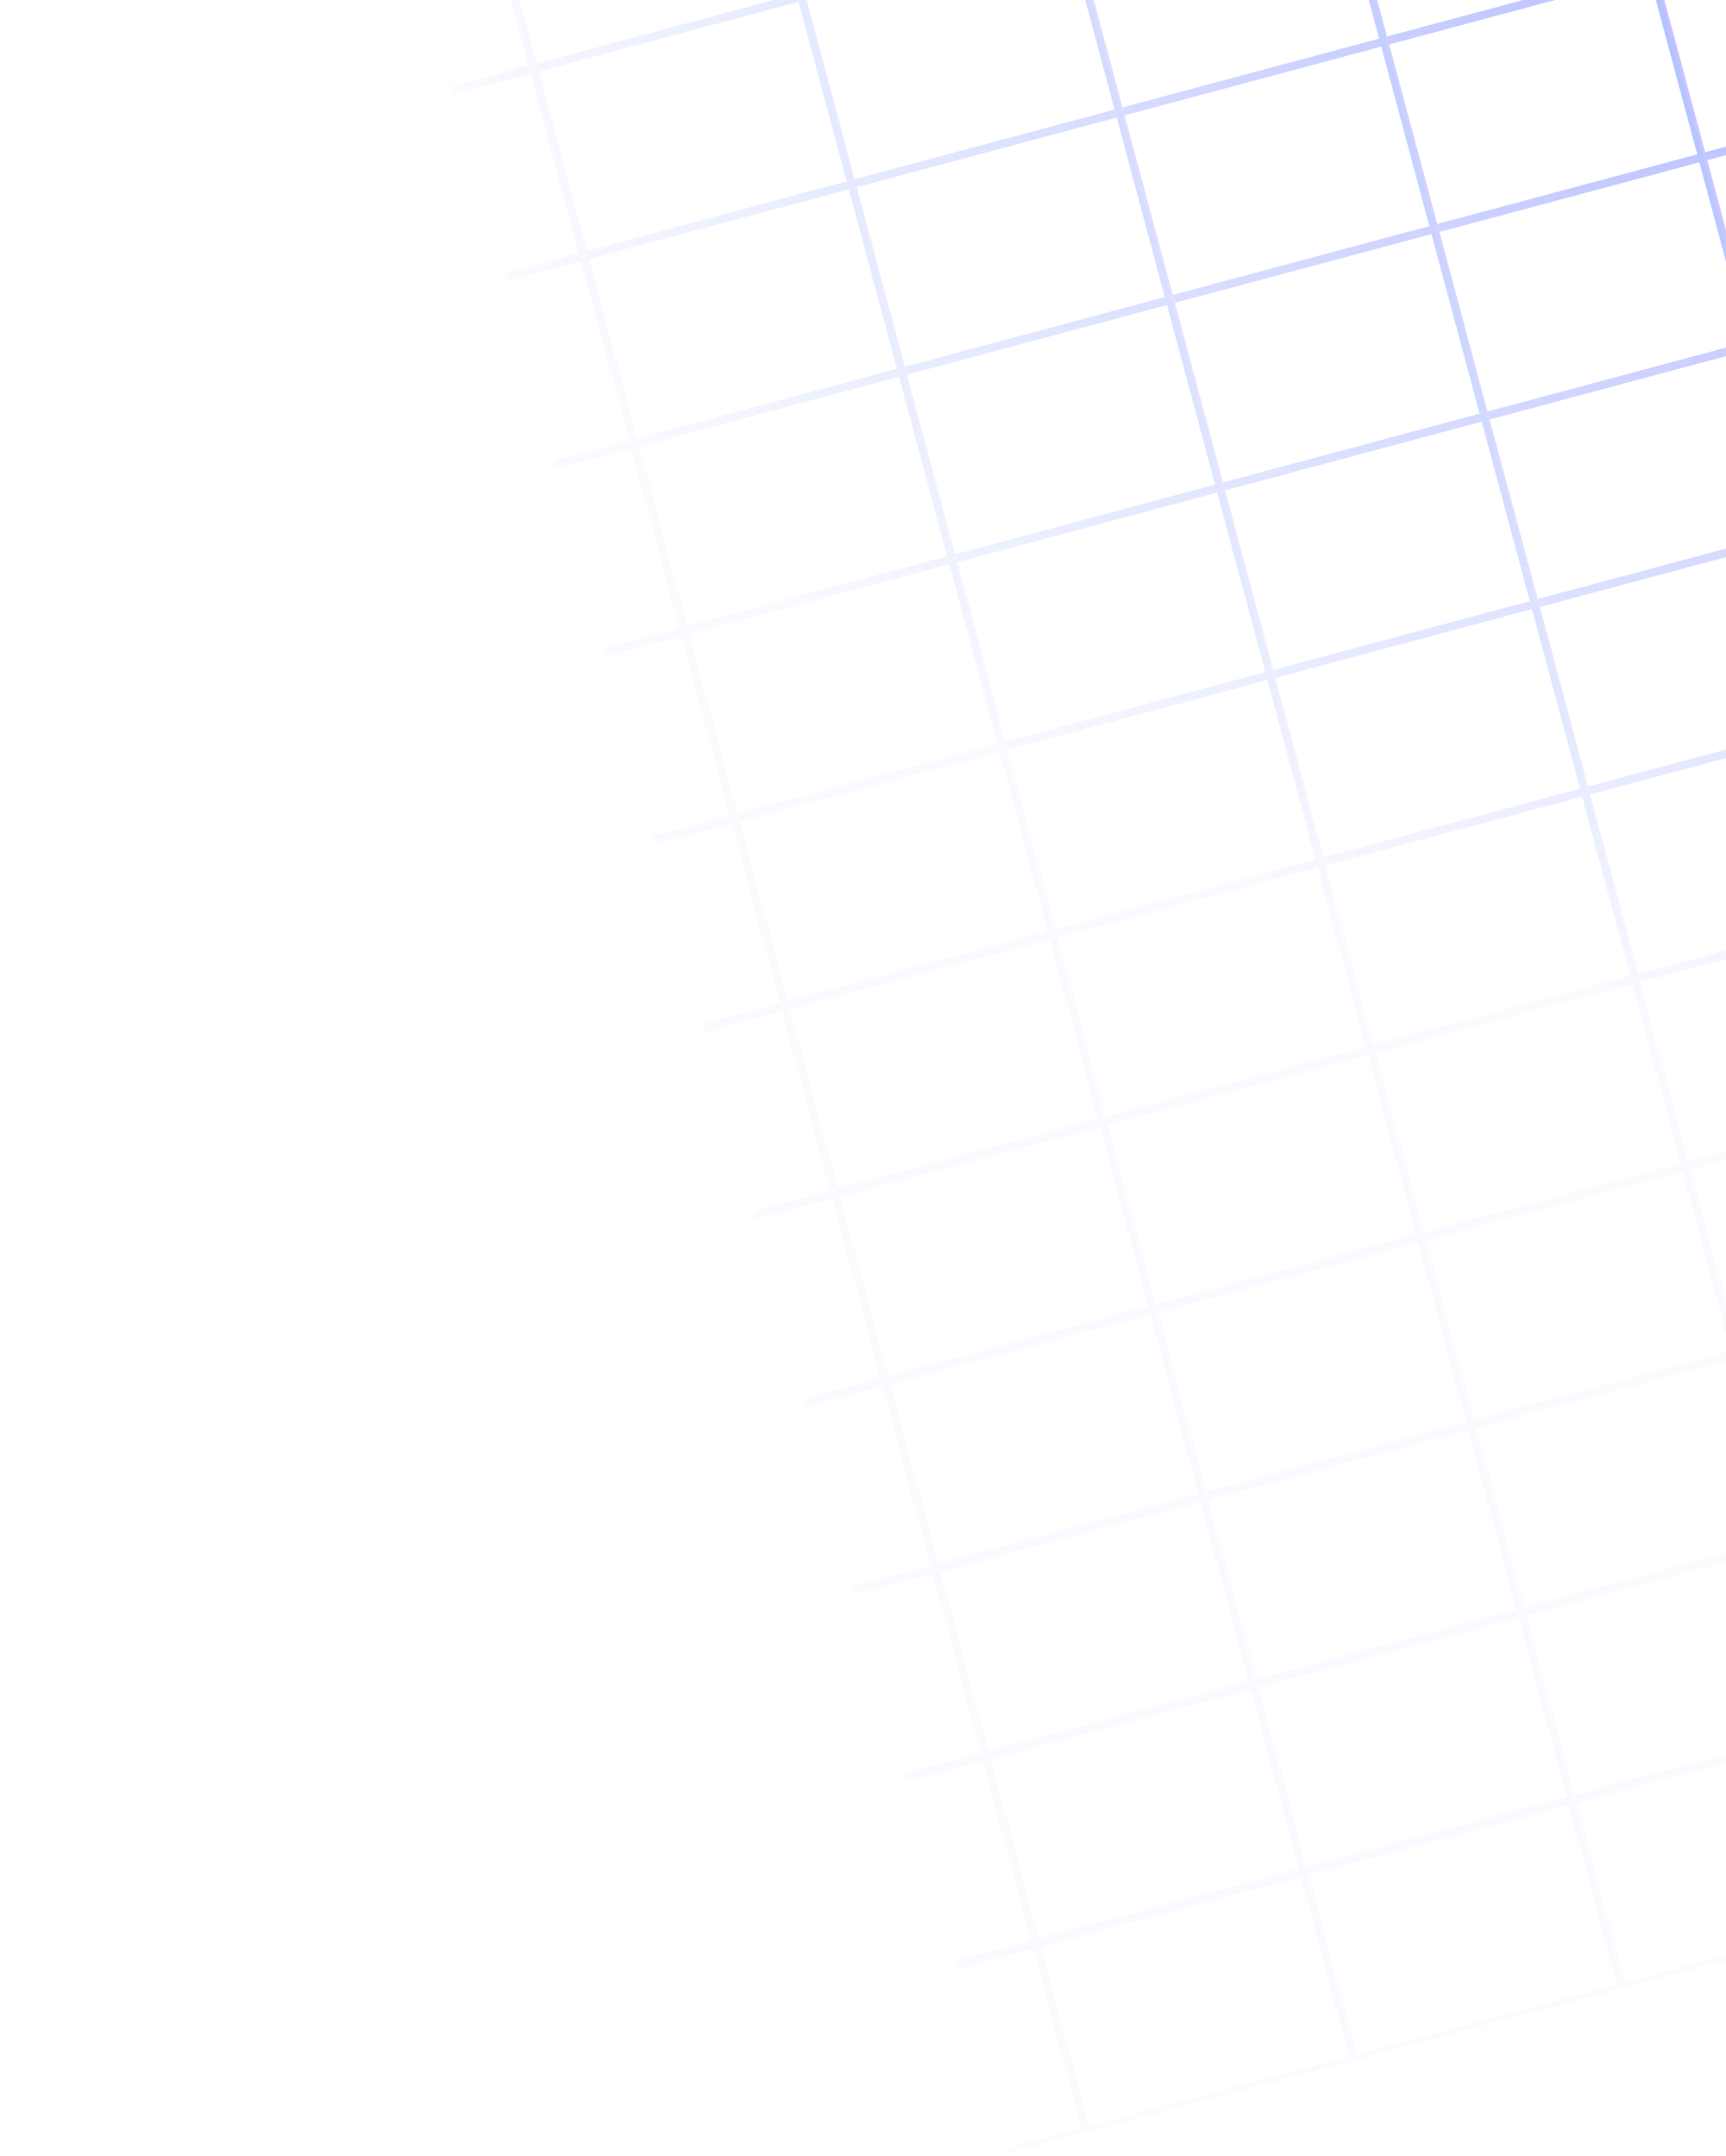 <svg width="209" height="261" viewBox="0 0 209 261" fill="none" xmlns="http://www.w3.org/2000/svg">
<g clip-path="url(#clip0_1_5463)">
<mask id="mask0_1_5463" style="mask-type:alpha" maskUnits="userSpaceOnUse" x="0" y="-381" width="822" height="642">
<path d="M700.237 -380.761L0 -193.133L121.645 260.852L821.882 73.225L700.237 -380.761Z" fill="url(#paint0_radial_1_5463)"/>
</mask>
<g mask="url(#mask0_1_5463)">
<path d="M54.686 10.958L755.328 -176.779" stroke="url(#paint1_linear_1_5463)"/>
<path d="M60.768 33.657L761.41 -154.079" stroke="url(#paint2_linear_1_5463)"/>
<path d="M66.85 56.356L767.493 -131.38" stroke="url(#paint3_linear_1_5463)"/>
<path d="M72.933 79.056L773.575 -108.681" stroke="url(#paint4_linear_1_5463)"/>
<path d="M79.015 101.755L779.657 -85.982" stroke="url(#paint5_linear_1_5463)"/>
<path d="M85.097 124.454L785.739 -63.282" stroke="url(#paint6_linear_1_5463)"/>
<path d="M91.179 147.153L791.822 -40.583" stroke="url(#paint7_linear_1_5463)"/>
<path d="M97.262 169.853L797.904 -17.884" stroke="url(#paint8_linear_1_5463)"/>
<path d="M103.344 192.552L803.986 4.815" stroke="url(#paint9_linear_1_5463)"/>
<path d="M109.426 215.251L810.068 27.515" stroke="url(#paint10_linear_1_5463)"/>
<path d="M115.508 237.95L816.151 50.214" stroke="url(#paint11_linear_1_5463)"/>
<path d="M121.591 260.65L822.233 72.913" stroke="url(#paint12_linear_1_5463)"/>
<path d="M107.166 -220.544L228.485 232.225" stroke="url(#paint13_linear_1_5463)"/>
<path d="M139.603 -229.236L260.922 223.533" stroke="url(#paint14_linear_1_5463)"/>
<path d="M172.04 -237.927L293.359 214.842" stroke="url(#paint15_linear_1_5463)"/>
<path d="M204.477 -246.619L325.796 206.15" stroke="url(#paint16_linear_1_5463)"/>
<path d="M75.134 -211.962L196.454 240.808" stroke="url(#paint17_linear_1_5463)"/>
<path d="M42.697 -203.27L164.016 249.499" stroke="url(#paint18_linear_1_5463)"/>
<path d="M10.26 -194.579L131.579 258.191" stroke="url(#paint19_linear_1_5463)"/>
</g>
</g>
<defs>
<radialGradient id="paint0_radial_1_5463" cx="0" cy="0" r="1" gradientUnits="userSpaceOnUse" gradientTransform="translate(405.985 -79.262) rotate(75) scale(197.232 361.275)">
<stop stop-color="#C4C4C4"/>
<stop offset="1" stop-color="#C4C4C4" stop-opacity="0.03"/>
</radialGradient>
<linearGradient id="paint1_linear_1_5463" x1="48.921" y1="12.89" x2="63.432" y2="56.183" gradientUnits="userSpaceOnUse">
<stop stop-color="#3F68FF"/>
<stop offset="1" stop-color="#CD63FF"/>
</linearGradient>
<linearGradient id="paint2_linear_1_5463" x1="55.003" y1="35.59" x2="69.514" y2="78.882" gradientUnits="userSpaceOnUse">
<stop stop-color="#3F68FF"/>
<stop offset="1" stop-color="#CD63FF"/>
</linearGradient>
<linearGradient id="paint3_linear_1_5463" x1="61.085" y1="58.289" x2="75.596" y2="101.581" gradientUnits="userSpaceOnUse">
<stop stop-color="#3F68FF"/>
<stop offset="1" stop-color="#CD63FF"/>
</linearGradient>
<linearGradient id="paint4_linear_1_5463" x1="67.168" y1="80.988" x2="81.678" y2="124.281" gradientUnits="userSpaceOnUse">
<stop stop-color="#3F68FF"/>
<stop offset="1" stop-color="#CD63FF"/>
</linearGradient>
<linearGradient id="paint5_linear_1_5463" x1="73.25" y1="103.687" x2="87.761" y2="146.98" gradientUnits="userSpaceOnUse">
<stop stop-color="#3F68FF"/>
<stop offset="1" stop-color="#CD63FF"/>
</linearGradient>
<linearGradient id="paint6_linear_1_5463" x1="79.332" y1="126.387" x2="93.843" y2="169.679" gradientUnits="userSpaceOnUse">
<stop stop-color="#3F68FF"/>
<stop offset="1" stop-color="#CD63FF"/>
</linearGradient>
<linearGradient id="paint7_linear_1_5463" x1="85.414" y1="149.086" x2="99.925" y2="192.379" gradientUnits="userSpaceOnUse">
<stop stop-color="#3F68FF"/>
<stop offset="1" stop-color="#CD63FF"/>
</linearGradient>
<linearGradient id="paint8_linear_1_5463" x1="91.496" y1="171.785" x2="106.007" y2="215.078" gradientUnits="userSpaceOnUse">
<stop stop-color="#3F68FF"/>
<stop offset="1" stop-color="#CD63FF"/>
</linearGradient>
<linearGradient id="paint9_linear_1_5463" x1="97.579" y1="194.484" x2="112.09" y2="237.777" gradientUnits="userSpaceOnUse">
<stop stop-color="#3F68FF"/>
<stop offset="1" stop-color="#CD63FF"/>
</linearGradient>
<linearGradient id="paint10_linear_1_5463" x1="103.661" y1="217.184" x2="118.172" y2="260.476" gradientUnits="userSpaceOnUse">
<stop stop-color="#3F68FF"/>
<stop offset="1" stop-color="#CD63FF"/>
</linearGradient>
<linearGradient id="paint11_linear_1_5463" x1="109.743" y1="239.883" x2="124.254" y2="283.176" gradientUnits="userSpaceOnUse">
<stop stop-color="#3F68FF"/>
<stop offset="1" stop-color="#CD63FF"/>
</linearGradient>
<linearGradient id="paint12_linear_1_5463" x1="115.826" y1="262.582" x2="130.336" y2="305.875" gradientUnits="userSpaceOnUse">
<stop stop-color="#3F68FF"/>
<stop offset="1" stop-color="#CD63FF"/>
</linearGradient>
<linearGradient id="paint13_linear_1_5463" x1="152.577" y1="-51.035" x2="153.564" y2="-51.3" gradientUnits="userSpaceOnUse">
<stop stop-color="#3F68FF"/>
<stop offset="1" stop-color="#CD63FF"/>
</linearGradient>
<linearGradient id="paint14_linear_1_5463" x1="185.014" y1="-59.727" x2="186.001" y2="-59.991" gradientUnits="userSpaceOnUse">
<stop stop-color="#3F68FF"/>
<stop offset="1" stop-color="#CD63FF"/>
</linearGradient>
<linearGradient id="paint15_linear_1_5463" x1="217.451" y1="-68.418" x2="218.439" y2="-68.683" gradientUnits="userSpaceOnUse">
<stop stop-color="#3F68FF"/>
<stop offset="1" stop-color="#CD63FF"/>
</linearGradient>
<linearGradient id="paint16_linear_1_5463" x1="249.888" y1="-77.11" x2="250.876" y2="-77.374" gradientUnits="userSpaceOnUse">
<stop stop-color="#3F68FF"/>
<stop offset="1" stop-color="#CD63FF"/>
</linearGradient>
<linearGradient id="paint17_linear_1_5463" x1="120.546" y1="-42.453" x2="121.533" y2="-42.717" gradientUnits="userSpaceOnUse">
<stop stop-color="#3F68FF"/>
<stop offset="1" stop-color="#CD63FF"/>
</linearGradient>
<linearGradient id="paint18_linear_1_5463" x1="88.108" y1="-33.761" x2="89.096" y2="-34.026" gradientUnits="userSpaceOnUse">
<stop stop-color="#3F68FF"/>
<stop offset="1" stop-color="#CD63FF"/>
</linearGradient>
<linearGradient id="paint19_linear_1_5463" x1="55.679" y1="-25.072" x2="55.679" y2="-25.072" gradientUnits="userSpaceOnUse">
<stop stop-color="#3F68FF"/>
<stop offset="1" stop-color="#CD63FF"/>
</linearGradient>
<clipPath id="clip0_1_5463">
<rect width="722" height="470" fill="white" transform="translate(0 -193.133) rotate(-15)"/>
</clipPath>
</defs>
</svg>
